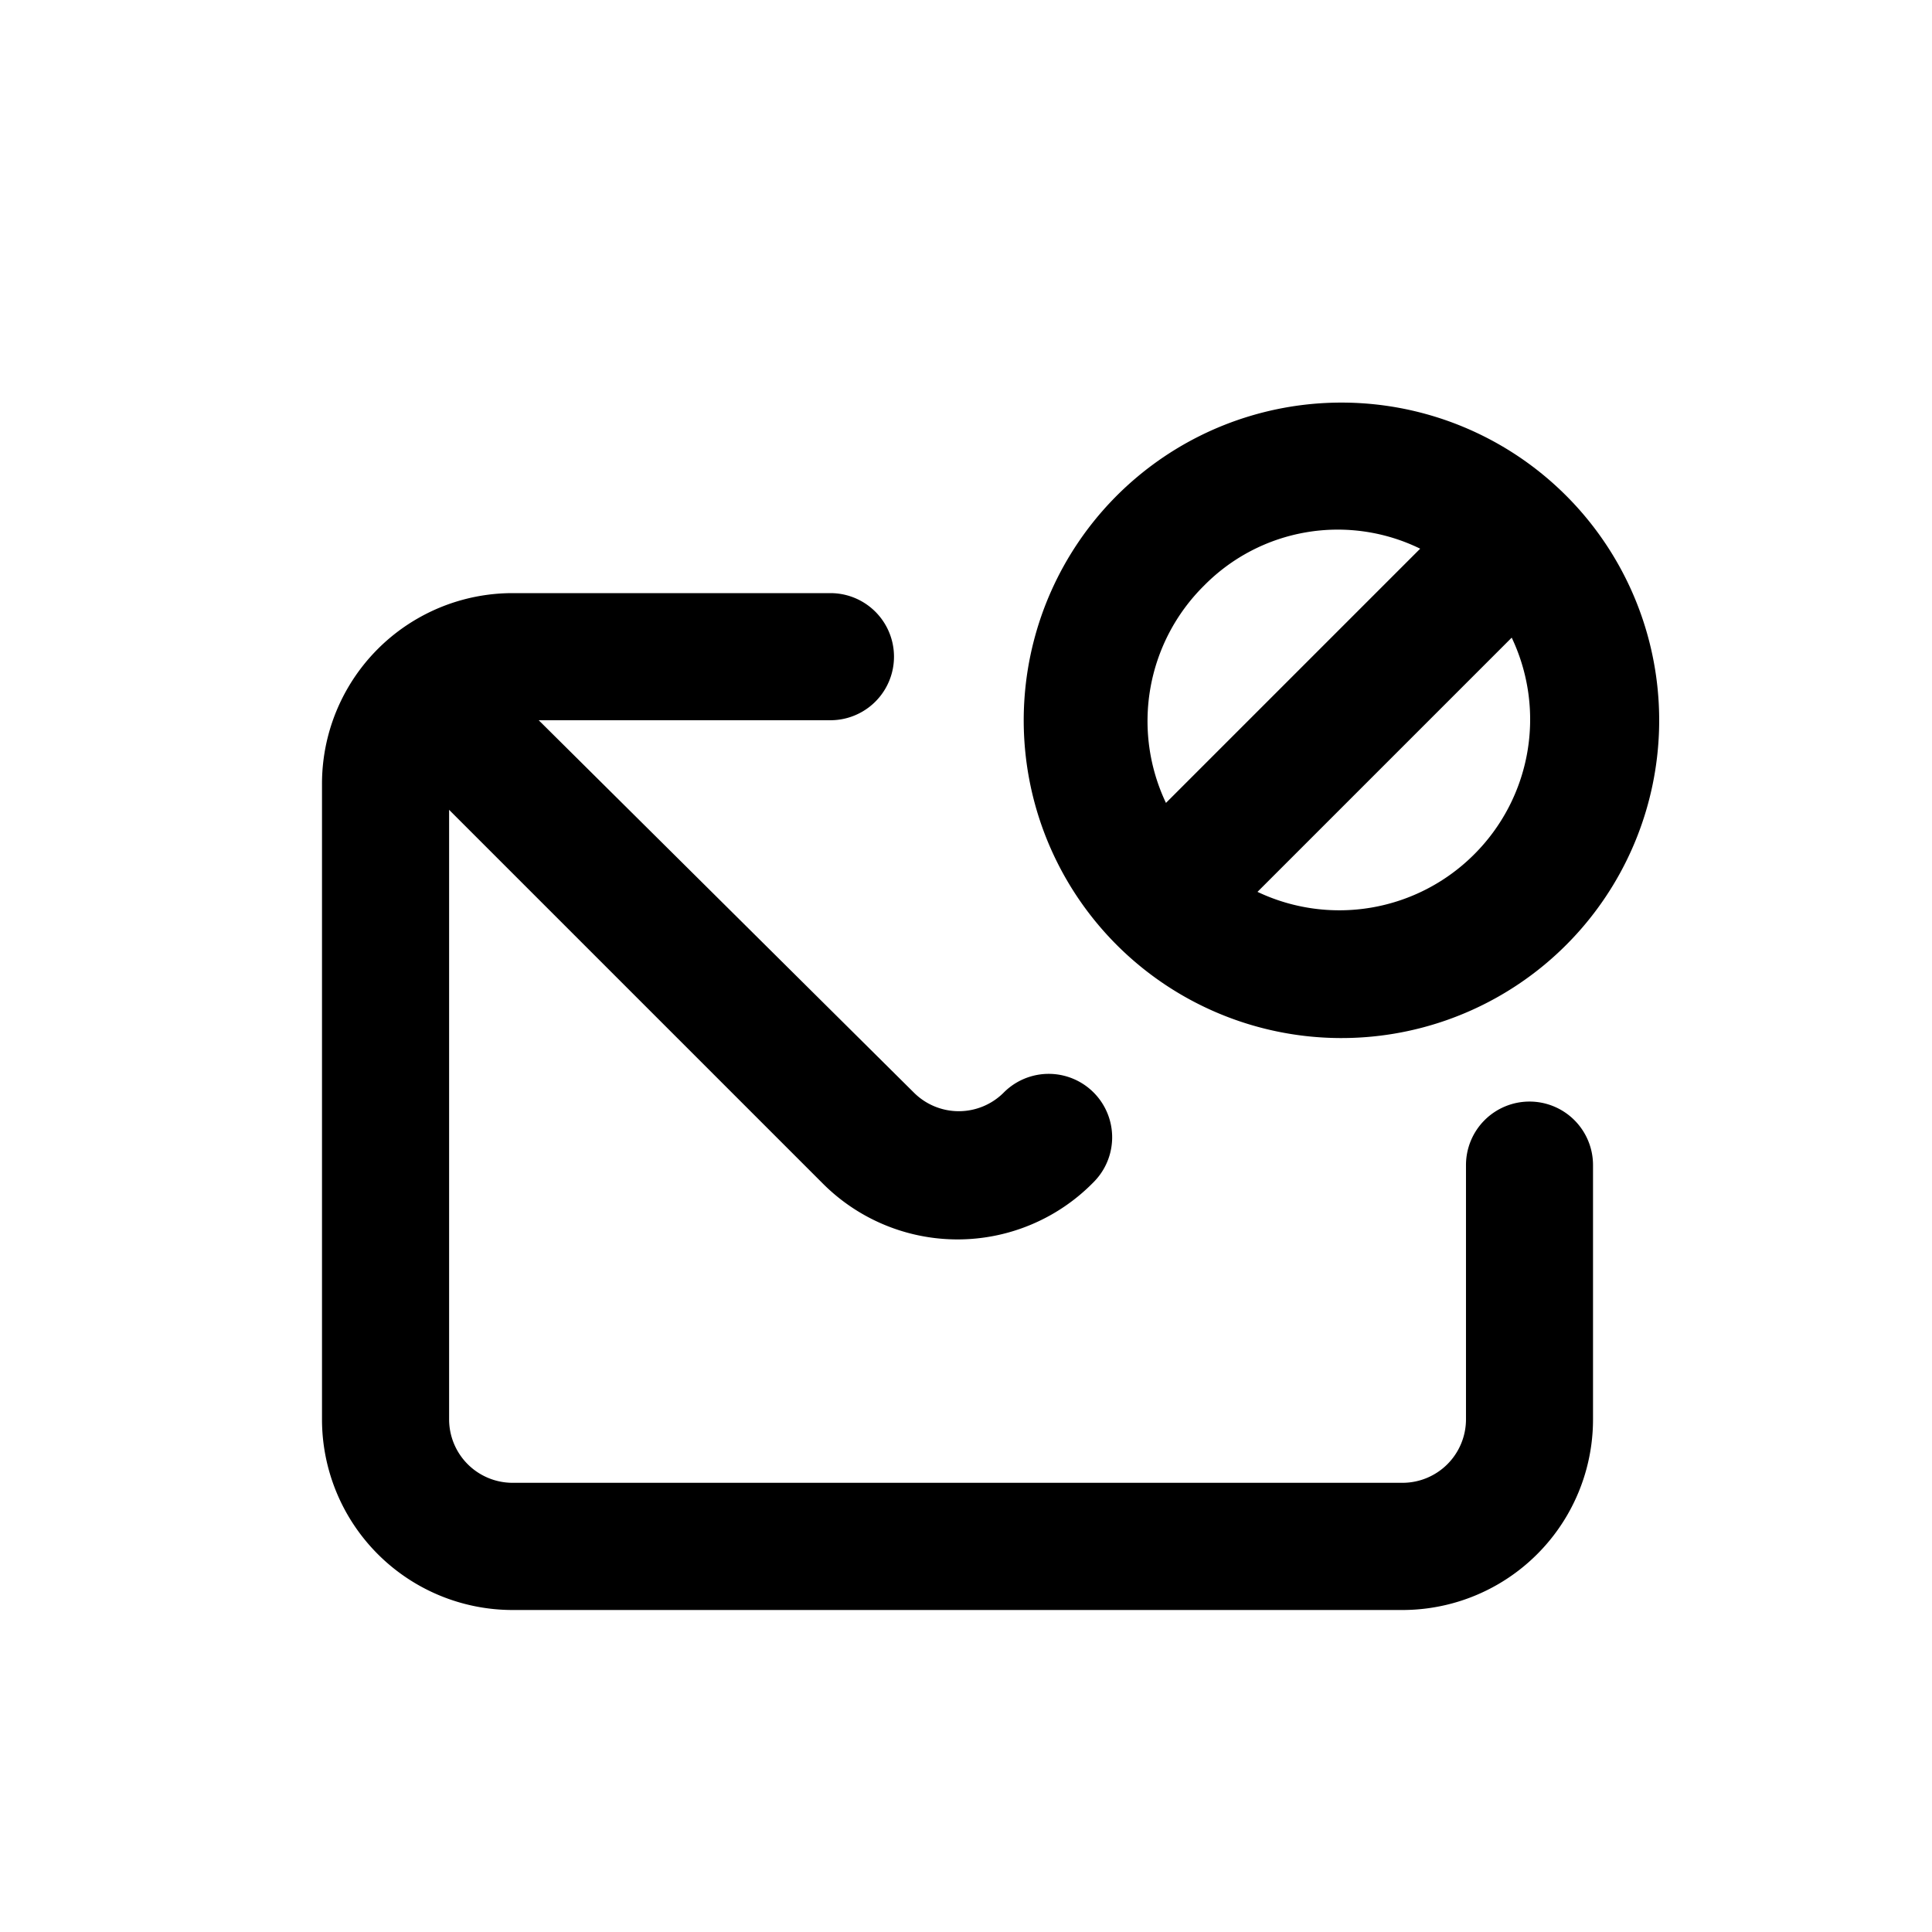 <svg id="Mail_block" data-name="Mail block" xmlns="http://www.w3.org/2000/svg" width="24" height="24" viewBox="0 0 24 24">
  <rect id="Shape" width="24" height="24"   opacity="0"/>
  <path id="envelope-block" d="M14.131,11.155a3.947,3.947,0,1,0-2.763-1.161,3.947,3.947,0,0,0,2.763,1.161Zm1.674-2.274a2.368,2.368,0,0,1-2.684.458l3.158-3.158a2.368,2.368,0,0,1-.474,2.7ZM12.458,5.534a2.331,2.331,0,0,1,2.684-.458L11.984,8.234a2.368,2.368,0,0,1,.474-2.7Zm4.042,6.41a.789.789,0,0,0-.789.789v3.158a.789.789,0,0,1-.789.789H3.868a.789.789,0,0,1-.789-.789V8.32l4.642,4.642a2.364,2.364,0,0,0,3.371-.024.787.787,0,0,0-1.129-1.1.789.789,0,0,1-1.105,0L4.192,7.207H7.816a.789.789,0,1,0,0-1.579H3.868A2.368,2.368,0,0,0,1.5,8v7.895A2.368,2.368,0,0,0,3.868,18.26H14.921a2.368,2.368,0,0,0,2.368-2.368V12.733A.789.789,0,0,0,16.5,11.944Z" transform="translate(2.5 1.74)"  />
</svg>
